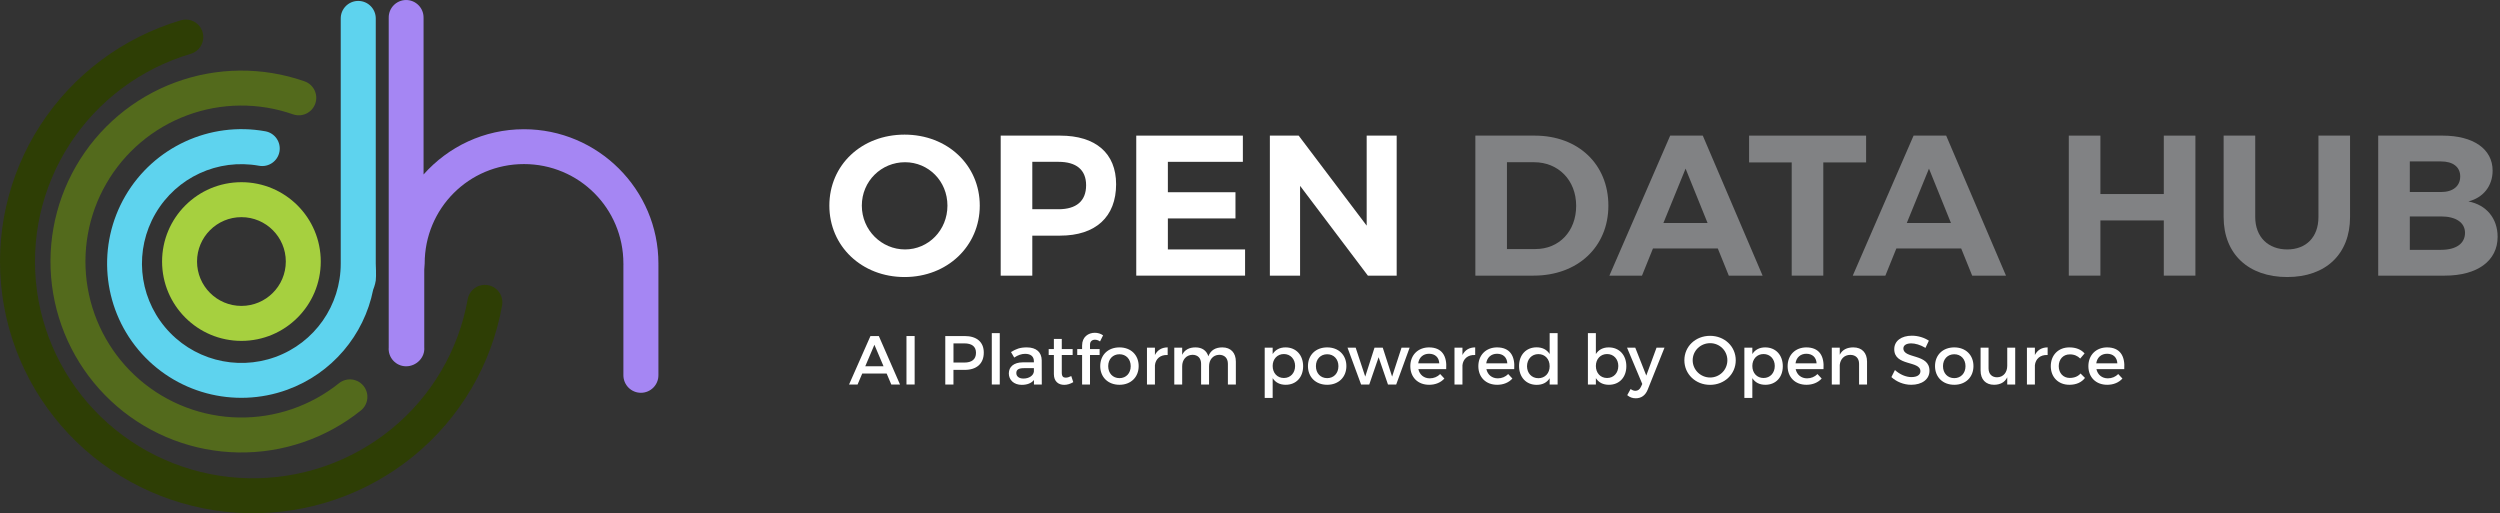 <svg width="302" height="62" viewBox="0 0 302 62" fill="none" xmlns="http://www.w3.org/2000/svg">
<rect x="0" y="0" width="302" height="62" fill="#333333" stroke="none"/>
<g clip-path="url(#clip0_78_8479)">
<path d="M109.271 16.262C104.1 16.262 100.186 19.911 100.186 24.84C100.186 29.745 104.1 33.466 109.271 33.466C114.442 33.466 118.356 29.721 118.356 24.84C118.356 19.935 114.442 16.262 109.271 16.262ZM109.328 19.597C112.155 19.597 114.451 21.868 114.451 24.84C114.451 27.812 112.155 30.132 109.328 30.132C106.501 30.132 104.109 27.812 104.109 24.84C104.109 21.868 106.477 19.597 109.328 19.597Z" fill="white"/>
<path d="M128.061 16.383H120.884V33.297H124.702V28.465H128.061C132.362 28.465 134.826 26.193 134.826 22.255C134.826 18.51 132.362 16.383 128.061 16.383ZM127.868 25.275H124.702V19.549H127.868C129.994 19.549 131.202 20.491 131.202 22.376C131.202 24.309 129.994 25.275 127.868 25.275Z" fill="white"/>
<path d="M137.26 16.383V33.297H150.405V30.132H141.078V26.387H149.245V23.221H141.078V19.549H150.139V16.383H137.26Z" fill="white"/>
<path d="M153.4 16.383V33.297H157.049V22.448L165.24 33.297H168.719V16.383H165.095V27.257L156.88 16.383H153.4Z" fill="white"/>
<path d="M185.4 16.383H178.224V33.297H185.255C190.595 33.297 194.292 29.818 194.292 24.84C194.292 19.839 190.643 16.383 185.4 16.383ZM185.496 30.084H182.04V19.597H185.326C188.226 19.597 190.401 21.747 190.401 24.864C190.401 27.957 188.323 30.084 185.496 30.084Z" fill="#818284"/>
<path d="M208.838 33.297H212.922L205.697 16.383H201.758L194.413 33.297H198.352L199.68 30.011H207.509L208.838 33.297ZM200.937 26.942L203.619 20.37L206.277 26.942H200.937Z" fill="#818284"/>
<path d="M211.291 16.383V19.621H216.437V33.297H220.255V19.621H225.426V16.383H211.291Z" fill="#818284"/>
<path d="M238.239 33.297H242.323L235.098 16.383H231.16L223.814 33.297H227.753L229.081 30.011H236.91L238.239 33.297ZM230.338 26.942L233.02 20.37L235.678 26.942H230.338Z" fill="#818284"/>
<path d="M249.91 16.383V33.297H253.728V26.628H261.387V33.297H265.205V16.383H261.387V23.439H253.728V16.383H249.91Z" fill="#818284"/>
<path d="M272.432 26.218V16.383H268.615V26.218C268.615 30.688 271.611 33.466 276.298 33.466C280.962 33.466 283.886 30.688 283.886 26.218V16.383H280.068V26.218C280.068 28.658 278.57 30.132 276.298 30.132C274.027 30.132 272.432 28.658 272.432 26.218Z" fill="#818284"/>
<path d="M295.067 16.383H287.287V33.297H295.333C299.271 33.297 301.712 31.509 301.712 28.61C301.712 26.387 300.359 24.744 298.184 24.333C299.995 23.874 301.108 22.448 301.108 20.612C301.108 18.002 298.788 16.383 295.067 16.383ZM294.874 23.197H291.105V19.5H294.874C296.3 19.5 297.194 20.153 297.194 21.312C297.194 22.497 296.301 23.197 294.874 23.197ZM294.874 30.18H291.105V26.145H294.874C296.686 26.145 297.774 26.894 297.774 28.126C297.774 29.431 296.686 30.18 294.874 30.18Z" fill="#818284"/>
<path d="M107.668 46.448H108.721L106.162 40.593H105.151L102.566 46.448H103.595L104.156 45.127H107.109L107.668 46.448ZM104.523 44.248L105.628 41.647L106.733 44.248H104.523Z" fill="white"/>
<path d="M109.502 40.593V46.448H110.489V40.593H109.502Z" fill="white"/>
<path d="M116.524 40.593H114.19V46.448H115.177V44.683H116.524C117.996 44.683 118.841 43.914 118.841 42.592C118.841 41.321 117.995 40.593 116.524 40.593ZM116.486 43.797H115.18V41.48H116.486C117.388 41.48 117.9 41.848 117.9 42.617C117.9 43.412 117.39 43.797 116.486 43.797Z" fill="white"/>
<path d="M119.809 40.242V46.448H120.771V40.242H119.809Z" fill="white"/>
<path d="M125.848 46.448L125.839 43.529C125.831 42.551 125.187 41.965 124.041 41.965C123.196 41.965 122.746 42.157 122.126 42.526L122.519 43.195C122.962 42.894 123.407 42.743 123.833 42.743C124.535 42.743 124.894 43.077 124.894 43.638V43.771H123.548C122.477 43.78 121.867 44.298 121.867 45.11C121.867 45.896 122.47 46.49 123.43 46.49C124.073 46.49 124.585 46.297 124.901 45.904V46.448L125.848 46.448ZM123.631 45.729C123.097 45.729 122.771 45.47 122.771 45.068C122.771 44.642 123.062 44.474 123.69 44.474H124.895V44.884C124.838 45.369 124.318 45.729 123.631 45.729Z" fill="white"/>
<path d="M129.41 45.428C129.151 45.554 128.943 45.62 128.74 45.62C128.439 45.62 128.263 45.479 128.263 45.018V42.885H129.576V42.166H128.263V40.945H127.309V42.166H126.681V42.885H127.309V45.194C127.309 46.105 127.885 46.49 128.555 46.49C128.931 46.49 129.3 46.374 129.651 46.164L129.41 45.428Z" fill="white"/>
<path d="M132.273 41.037C132.473 41.037 132.7 41.111 132.884 41.246L133.252 40.51C132.968 40.301 132.609 40.2 132.248 40.2C131.479 40.2 130.717 40.694 130.717 41.731V42.166H130.131V42.885H130.717V46.449H131.672V42.885H132.834V42.166H131.672V41.639C131.672 41.221 131.948 41.037 132.273 41.037Z" fill="white"/>
<path d="M135.234 41.965C133.854 41.965 132.908 42.877 132.908 44.224C132.908 45.562 133.853 46.482 135.234 46.482C136.606 46.482 137.551 45.562 137.551 44.224C137.551 42.877 136.606 41.965 135.234 41.965ZM135.234 42.793C136.028 42.793 136.589 43.379 136.589 44.232C136.589 45.093 136.028 45.679 135.234 45.679C134.43 45.679 133.871 45.093 133.871 44.232C133.871 43.379 134.432 42.793 135.234 42.793Z" fill="white"/>
<path d="M139.516 42.885V41.999H138.554V46.448H139.516V44.123C139.592 43.362 140.159 42.835 141.054 42.885V41.965C140.352 41.965 139.816 42.283 139.516 42.885Z" fill="white"/>
<path d="M147.659 41.965C146.848 41.965 146.254 42.291 145.97 43.036C145.76 42.358 145.218 41.965 144.422 41.965C143.685 41.965 143.116 42.233 142.807 42.86V41.998H141.853V46.448H142.807V44.248C142.807 43.471 143.275 42.885 144.046 42.86C144.699 42.86 145.092 43.27 145.092 43.947V46.448H146.054V44.248C146.054 43.471 146.514 42.885 147.275 42.86C147.928 42.86 148.329 43.27 148.329 43.947V46.448H149.291V43.68C149.291 42.617 148.68 41.965 147.659 41.965Z" fill="white"/>
<path d="M155.293 41.965C154.599 41.965 154.064 42.249 153.738 42.768V41.998H152.776V48.071H153.738V45.679C154.064 46.197 154.599 46.482 155.311 46.482C156.582 46.482 157.418 45.57 157.418 44.24C157.418 42.885 156.557 41.965 155.293 41.965ZM155.093 45.662C154.299 45.662 153.738 45.068 153.738 44.207C153.738 43.37 154.299 42.768 155.093 42.768C155.887 42.768 156.448 43.379 156.448 44.207C156.448 45.06 155.887 45.662 155.093 45.662Z" fill="white"/>
<path d="M160.326 41.965C158.946 41.965 158.001 42.877 158.001 44.224C158.001 45.562 158.946 46.482 160.326 46.482C161.698 46.482 162.643 45.562 162.643 44.224C162.643 42.877 161.698 41.965 160.326 41.965ZM160.326 42.793C161.12 42.793 161.681 43.379 161.681 44.232C161.681 45.093 161.12 45.679 160.326 45.679C159.522 45.679 158.963 45.093 158.963 44.232C158.963 43.379 159.524 42.793 160.326 42.793Z" fill="white"/>
<path d="M162.781 41.999L164.42 46.448H165.407L166.537 43.153L167.667 46.448H168.661L170.283 41.999H169.304L168.167 45.495L167.037 41.999H166.041L164.92 45.495L163.765 41.999H162.781Z" fill="white"/>
<path d="M172.617 41.965C171.296 41.974 170.367 42.885 170.367 44.232C170.367 45.57 171.27 46.482 172.642 46.482C173.411 46.482 174.047 46.206 174.482 45.729L173.973 45.185C173.646 45.52 173.203 45.704 172.719 45.704C172.016 45.704 171.489 45.277 171.339 44.592H174.701C174.816 42.986 174.181 41.965 172.617 41.965ZM171.321 43.889C171.417 43.178 171.922 42.734 172.627 42.734C173.354 42.734 173.831 43.169 173.864 43.889H171.321Z" fill="white"/>
<path d="M176.664 42.885V41.999H175.702V46.448H176.664V44.123C176.741 43.362 177.308 42.835 178.203 42.885V41.965C177.5 41.965 176.964 42.283 176.664 42.885Z" fill="white"/>
<path d="M180.834 41.965C179.514 41.974 178.584 42.885 178.584 44.232C178.584 45.57 179.487 46.482 180.859 46.482C181.629 46.482 182.264 46.206 182.699 45.729L182.19 45.185C181.863 45.52 181.421 45.704 180.936 45.704C180.233 45.704 179.707 45.277 179.556 44.592H182.918C183.033 42.986 182.398 41.965 180.834 41.965ZM179.538 43.889C179.634 43.178 180.141 42.734 180.844 42.734C181.571 42.734 182.048 43.169 182.082 43.889H179.538Z" fill="white"/>
<path d="M187.199 40.242V42.768C186.872 42.249 186.338 41.957 185.618 41.957C184.364 41.957 183.502 42.868 183.502 44.207C183.502 45.562 184.355 46.49 185.635 46.49C186.347 46.49 186.881 46.206 187.198 45.687V46.448H188.16V40.242H187.199ZM185.836 45.687C185.025 45.687 184.473 45.085 184.463 44.24C184.472 43.387 185.032 42.776 185.836 42.776C186.639 42.776 187.199 43.379 187.199 44.24C187.199 45.085 186.637 45.687 185.836 45.687Z" fill="white"/>
<path d="M194.337 41.965C193.642 41.965 193.108 42.249 192.781 42.768V40.242H191.819V46.448H192.781V45.679C193.108 46.197 193.642 46.482 194.354 46.482C195.625 46.482 196.462 45.57 196.462 44.24C196.462 42.885 195.6 41.965 194.337 41.965ZM194.136 45.662C193.342 45.662 192.781 45.068 192.781 44.207C192.781 43.37 193.342 42.768 194.136 42.768C194.93 42.768 195.491 43.379 195.491 44.207C195.491 45.06 194.93 45.662 194.136 45.662Z" fill="white"/>
<path d="M199.047 47.059L201.071 41.999H200.109L198.871 45.369L197.54 41.999H196.546L198.386 46.381L198.233 46.716C198.08 47.05 197.848 47.209 197.556 47.209C197.355 47.209 197.187 47.142 196.979 46.992L196.569 47.736C196.878 47.995 197.197 48.113 197.598 48.113C198.267 48.113 198.77 47.761 199.047 47.059Z" fill="white"/>
<path d="M206.575 40.568C204.827 40.568 203.472 41.84 203.472 43.521C203.472 45.194 204.827 46.49 206.575 46.49C208.324 46.49 209.678 45.194 209.678 43.521C209.678 41.848 208.323 40.568 206.575 40.568ZM206.584 41.455C207.729 41.455 208.666 42.358 208.666 43.521C208.666 44.683 207.729 45.603 206.584 45.603C205.439 45.603 204.476 44.684 204.476 43.521C204.476 42.358 205.43 41.455 206.584 41.455Z" fill="white"/>
<path d="M213.238 41.965C212.543 41.965 212.009 42.249 211.682 42.768V41.998H210.72V48.071H211.682V45.679C212.009 46.197 212.543 46.482 213.255 46.482C214.526 46.482 215.363 45.57 215.363 44.24C215.363 42.885 214.501 41.965 213.238 41.965ZM213.037 45.662C212.243 45.662 211.682 45.068 211.682 44.207C211.682 43.37 212.243 42.768 213.037 42.768C213.831 42.768 214.392 43.379 214.392 44.207C214.392 45.06 213.831 45.662 213.037 45.662Z" fill="white"/>
<path d="M218.195 41.965C216.874 41.974 215.945 42.885 215.945 44.232C215.945 45.57 216.848 46.482 218.22 46.482C218.989 46.482 219.625 46.206 220.06 45.729L219.55 45.185C219.224 45.52 218.781 45.704 218.296 45.704C217.594 45.704 217.067 45.277 216.916 44.592H220.279C220.393 42.986 219.759 41.965 218.195 41.965ZM216.899 43.889C216.994 43.178 217.502 42.734 218.204 42.734C218.932 42.734 219.409 43.169 219.443 43.889H216.899Z" fill="white"/>
<path d="M223.882 41.965C223.13 41.965 222.561 42.233 222.242 42.852V41.998H221.28V46.448H222.242V44.081C222.318 43.387 222.769 42.877 223.506 42.868C224.176 42.868 224.576 43.278 224.576 43.947V46.448H225.538V43.68C225.538 42.617 224.92 41.965 223.882 41.965Z" fill="white"/>
<path d="M232.596 42.024L233.007 41.154C232.463 40.794 231.719 40.552 230.958 40.552C229.686 40.552 228.825 41.179 228.825 42.183C228.825 44.265 231.986 43.538 231.986 44.843C231.986 45.294 231.576 45.553 230.891 45.553C230.263 45.553 229.511 45.252 228.909 44.7L228.481 45.553C229.084 46.105 229.953 46.482 230.873 46.482C232.161 46.482 233.081 45.838 233.081 44.792C233.09 42.684 229.928 43.37 229.928 42.091C229.928 41.697 230.304 41.48 230.882 41.48C231.325 41.48 231.961 41.639 232.596 42.024Z" fill="white"/>
<path d="M236.077 41.965C234.697 41.965 233.751 42.877 233.751 44.224C233.751 45.562 234.696 46.482 236.077 46.482C237.449 46.482 238.393 45.562 238.393 44.224C238.393 42.877 237.449 41.965 236.077 41.965ZM236.077 42.793C236.871 42.793 237.432 43.379 237.432 44.232C237.432 45.093 236.871 45.679 236.077 45.679C235.273 45.679 234.714 45.093 234.714 44.232C234.714 43.379 235.275 42.793 236.077 42.793Z" fill="white"/>
<path d="M242.475 41.999V44.19C242.475 44.968 242.023 45.562 241.254 45.578C240.611 45.578 240.217 45.169 240.217 44.499V41.999H239.255V44.767C239.255 45.829 239.866 46.482 240.885 46.482C241.613 46.474 242.174 46.198 242.475 45.579V46.448H243.437V41.999L242.475 41.999Z" fill="white"/>
<path d="M245.815 42.885V41.999H244.853V46.448H245.815V44.123C245.892 43.362 246.458 42.835 247.354 42.885V41.965C246.651 41.965 246.115 42.283 245.815 42.885Z" fill="white"/>
<path d="M251.29 43.312L251.817 42.693C251.406 42.224 250.78 41.965 249.977 41.965C248.656 41.965 247.735 42.885 247.735 44.232C247.735 45.57 248.655 46.482 249.977 46.482C250.822 46.482 251.465 46.181 251.866 45.654L251.33 45.118C251.028 45.47 250.578 45.654 250.017 45.654C249.248 45.654 248.696 45.077 248.696 44.232C248.696 43.387 249.248 42.81 250.017 42.81C250.551 42.801 250.981 42.993 251.29 43.312Z" fill="white"/>
<path d="M254.526 41.965C253.206 41.974 252.276 42.885 252.276 44.232C252.276 45.57 253.179 46.482 254.552 46.482C255.321 46.482 255.956 46.206 256.391 45.729L255.882 45.185C255.555 45.52 255.113 45.704 254.628 45.704C253.926 45.704 253.399 45.277 253.248 44.592H256.61C256.725 42.986 256.09 41.965 254.526 41.965ZM253.23 43.889C253.326 43.178 253.834 42.734 254.536 42.734C255.263 42.734 255.74 43.169 255.775 43.889H253.23Z" fill="white"/>
<path d="M49.038 0.001C47.869 0.016 46.936 0.981 46.957 2.15V41.955C46.851 43.188 47.823 44.248 49.061 44.248C50.298 44.248 51.356 43.188 51.25 41.955V32.575L51.301 31.834C51.301 25.178 56.637 19.82 63.293 19.82C69.948 19.82 75.306 25.178 75.306 31.834C75.308 31.856 75.308 31.878 75.31 31.9C75.307 31.953 75.306 32.007 75.306 32.06V45.333C75.306 46.502 76.254 47.449 77.422 47.449C78.59 47.449 79.537 46.502 79.537 45.333V32.06C79.537 32.02 79.536 31.981 79.534 31.943C79.536 31.907 79.537 31.869 79.537 31.834C79.537 22.895 72.231 15.611 63.293 15.611C58.476 15.611 54.14 17.727 51.166 21.077V2.149C51.186 0.963 50.225 -0.008 49.038 0.001Z" fill="#A586F3"/>
<path d="M43.256 0.113C43.252 0.114 43.247 0.113 43.242 0.113C42.073 0.129 41.14 1.094 41.161 2.263V31.834C41.161 36.894 38.021 41.399 33.264 43.124C28.508 44.849 23.181 43.411 19.938 39.527C16.695 35.643 16.239 30.166 18.784 25.793C21.33 21.42 26.317 19.122 31.296 20.024C32.444 20.234 33.546 19.474 33.758 18.326C33.97 17.178 33.213 16.075 32.065 15.861C25.352 14.644 18.574 17.77 15.142 23.666C11.709 29.563 12.33 37.005 16.703 42.242C21.076 47.479 28.276 49.409 34.69 47.084C40.092 45.125 43.985 40.488 45.079 34.998C45.079 34.998 45.318 34.422 45.392 33.893C45.465 33.364 45.392 31.834 45.392 31.834V2.263C45.413 1.073 44.447 0.1 43.256 0.113Z" fill="#5ED3EE"/>
<path fill-rule="evenodd" clip-rule="evenodd" d="M29.163 26.232C26.203 26.232 23.802 28.632 23.802 31.593C23.802 34.554 26.203 36.954 29.163 36.954C32.124 36.954 34.525 34.554 34.525 31.593C34.525 28.632 32.124 26.232 29.163 26.232ZM19.579 31.593C19.579 26.3 23.87 22.009 29.163 22.009C34.457 22.009 38.748 26.3 38.748 31.593C38.748 36.886 34.457 41.178 29.163 41.178C23.87 41.178 19.579 36.886 19.579 31.593Z" fill="#A6D03F"/>
<path fill-rule="evenodd" clip-rule="evenodd" d="M35.395 13.811C31.249 12.358 26.726 12.399 22.608 13.928C18.489 15.456 15.034 18.375 12.84 22.181C10.646 25.986 9.85 30.439 10.591 34.769C11.331 39.099 13.561 43.034 16.895 45.894C20.229 48.754 24.457 50.36 28.85 50.433C33.242 50.506 37.521 49.042 40.949 46.295C41.859 45.565 43.188 45.712 43.917 46.622C44.647 47.532 44.5 48.861 43.59 49.59C39.395 52.953 34.156 54.745 28.779 54.656C23.403 54.566 18.226 52.601 14.145 49.099C10.064 45.598 7.334 40.781 6.428 35.48C5.521 30.18 6.495 24.73 9.182 20.071C11.868 15.413 16.097 11.839 21.138 9.968C26.18 8.097 31.716 8.047 36.791 9.825C37.892 10.21 38.471 11.415 38.086 12.516C37.7 13.617 36.495 14.196 35.395 13.811Z" fill="#536A1C"/>
<path fill-rule="evenodd" clip-rule="evenodd" d="M24.471 3.876C24.802 4.994 24.164 6.169 23.046 6.5C17.023 8.283 11.842 12.147 8.436 17.392C5.03 22.637 3.621 28.918 4.462 35.103C5.304 41.288 8.34 46.972 13.027 51.13C17.714 55.288 23.743 57.644 30.026 57.771C36.309 57.898 42.43 55.788 47.283 51.823C52.136 47.858 55.403 42.3 56.496 36.154C56.701 35.006 57.797 34.241 58.945 34.445C60.094 34.65 60.859 35.746 60.654 36.894C59.383 44.038 55.588 50.492 49.955 55.093C44.323 59.695 37.224 62.141 29.941 61.994C22.657 61.846 15.664 59.115 10.224 54.289C4.784 49.464 1.255 42.861 0.278 35.672C-0.7 28.483 0.938 21.183 4.894 15.092C8.85 9 14.864 4.518 21.847 2.451C22.965 2.12 24.14 2.758 24.471 3.876Z" fill="#2E3E05"/>
</g>
<defs>
<clipPath id="clip0_78_8479">
<rect width="301.712" height="62" fill="white"/>
</clipPath>
</defs>
</svg>
